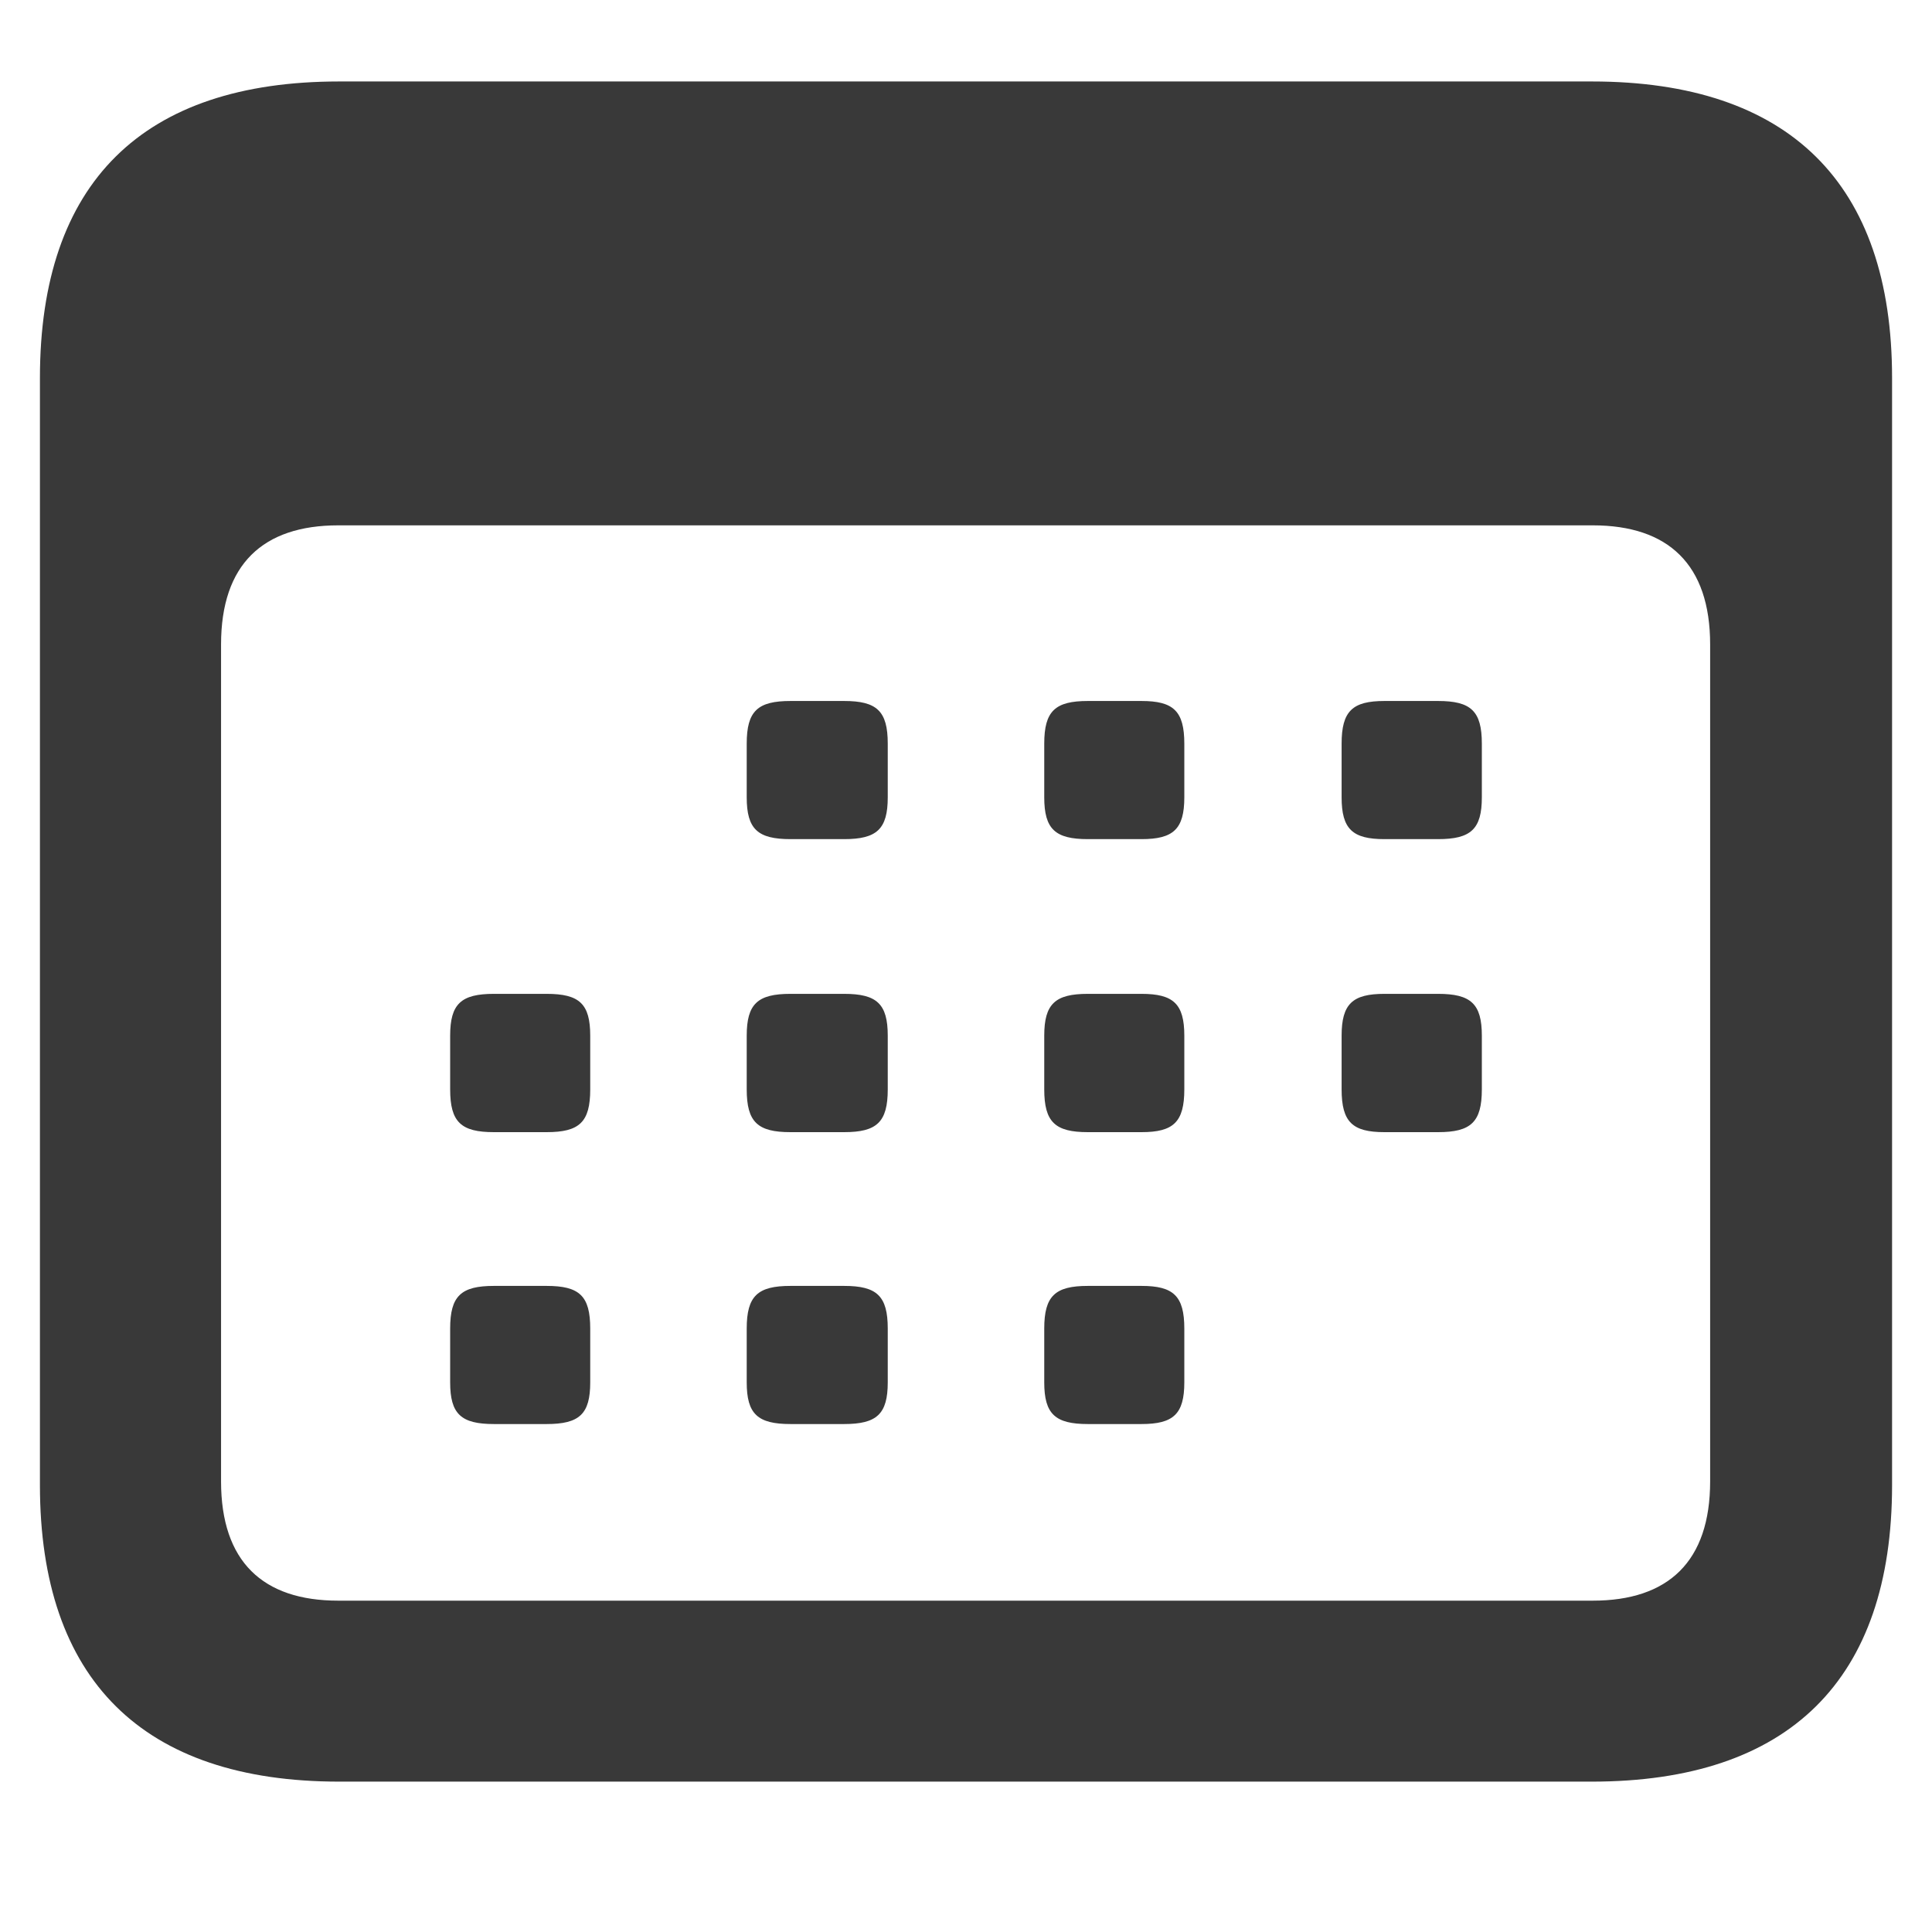 <svg width="12" height="12" viewBox="0 0 12 12" fill="none" xmlns="http://www.w3.org/2000/svg">
<path d="M2.107 11.066H9.887C11.113 11.066 11.752 10.433 11.752 9.224V2.348C11.752 1.139 11.113 0.506 9.887 0.506H2.107C0.887 0.506 0.248 1.133 0.248 2.348V9.224C0.248 10.433 0.887 11.066 2.107 11.066ZM2.101 9.942C1.632 9.942 1.373 9.699 1.373 9.201V4.003C1.373 3.506 1.632 3.263 2.101 3.263H9.893C10.362 3.263 10.622 3.506 10.622 4.003V9.201C10.622 9.699 10.362 9.942 9.893 9.942H2.101ZM4.91 5.212H5.243C5.446 5.212 5.514 5.15 5.514 4.952V4.619C5.514 4.416 5.446 4.354 5.243 4.354H4.91C4.706 4.354 4.638 4.416 4.638 4.619V4.952C4.638 5.15 4.706 5.212 4.91 5.212ZM6.757 5.212H7.09C7.288 5.212 7.356 5.15 7.356 4.952V4.619C7.356 4.416 7.288 4.354 7.09 4.354H6.757C6.554 4.354 6.486 4.416 6.486 4.619V4.952C6.486 5.15 6.554 5.212 6.757 5.212ZM8.599 5.212H8.932C9.136 5.212 9.204 5.15 9.204 4.952V4.619C9.204 4.416 9.136 4.354 8.932 4.354H8.599C8.401 4.354 8.333 4.416 8.333 4.619V4.952C8.333 5.15 8.401 5.212 8.599 5.212ZM3.068 7.032H3.395C3.599 7.032 3.666 6.97 3.666 6.766V6.433C3.666 6.235 3.599 6.173 3.395 6.173H3.068C2.864 6.173 2.796 6.235 2.796 6.433V6.766C2.796 6.97 2.864 7.032 3.068 7.032ZM4.91 7.032H5.243C5.446 7.032 5.514 6.97 5.514 6.766V6.433C5.514 6.235 5.446 6.173 5.243 6.173H4.91C4.706 6.173 4.638 6.235 4.638 6.433V6.766C4.638 6.97 4.706 7.032 4.91 7.032ZM6.757 7.032H7.09C7.288 7.032 7.356 6.97 7.356 6.766V6.433C7.356 6.235 7.288 6.173 7.09 6.173H6.757C6.554 6.173 6.486 6.235 6.486 6.433V6.766C6.486 6.97 6.554 7.032 6.757 7.032ZM8.599 7.032H8.932C9.136 7.032 9.204 6.97 9.204 6.766V6.433C9.204 6.235 9.136 6.173 8.932 6.173H8.599C8.401 6.173 8.333 6.235 8.333 6.433V6.766C8.333 6.97 8.401 7.032 8.599 7.032ZM3.068 8.845H3.395C3.599 8.845 3.666 8.783 3.666 8.586V8.252C3.666 8.049 3.599 7.987 3.395 7.987H3.068C2.864 7.987 2.796 8.049 2.796 8.252V8.586C2.796 8.783 2.864 8.845 3.068 8.845ZM4.91 8.845H5.243C5.446 8.845 5.514 8.783 5.514 8.586V8.252C5.514 8.049 5.446 7.987 5.243 7.987H4.91C4.706 7.987 4.638 8.049 4.638 8.252V8.586C4.638 8.783 4.706 8.845 4.91 8.845ZM6.757 8.845H7.09C7.288 8.845 7.356 8.783 7.356 8.586V8.252C7.356 8.049 7.288 7.987 7.09 7.987H6.757C6.554 7.987 6.486 8.049 6.486 8.252V8.586C6.486 8.783 6.554 8.845 6.757 8.845Z" fill="#393939"/>
</svg>
